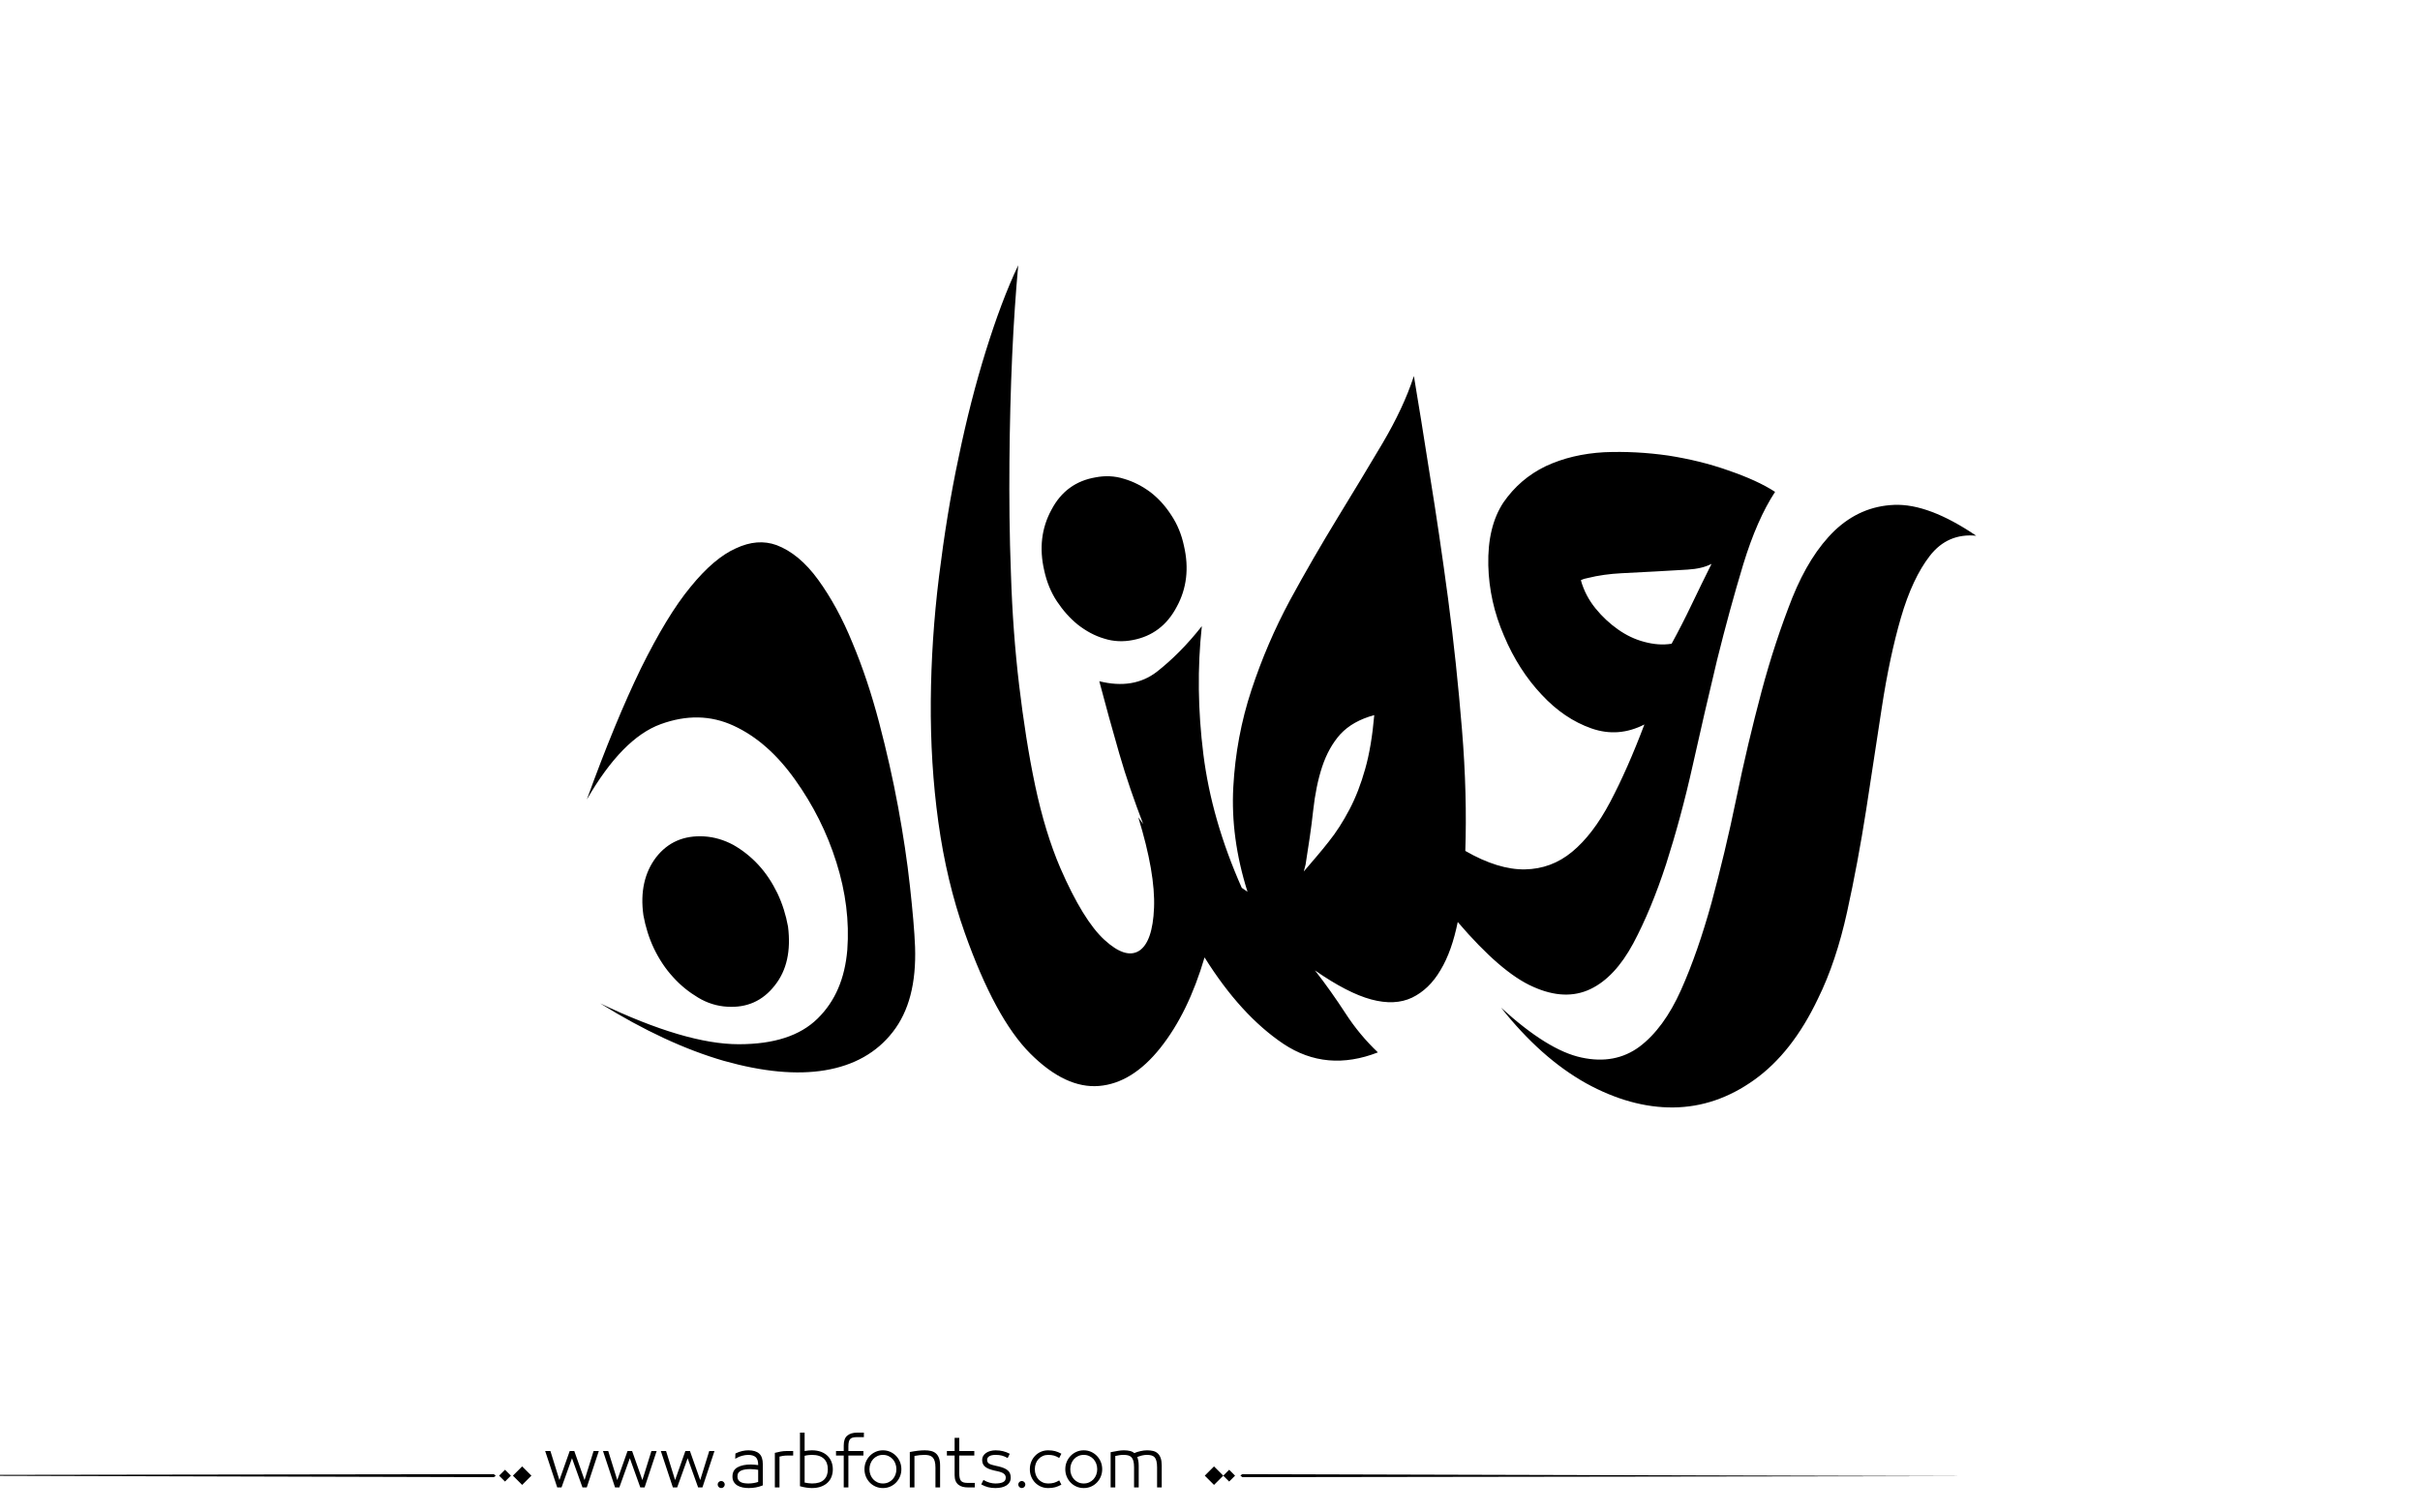 <?xml version="1.0" encoding="utf-8"?>
<!-- Generator: Adobe Illustrator 22.1.0, SVG Export Plug-In . SVG Version: 6.00 Build 0)  -->
<svg version="1.1" id="Layer_1" xmlns="http://www.w3.org/2000/svg" xmlns:xlink="http://www.w3.org/1999/xlink" x="0px" y="0px"
	 viewBox="0 0 800 500" style="enable-background:new 0 0 800 500;" xml:space="preserve">
<g>
	<path fill="#000000" d="M256.7,180.2c5,1.9,9.6,5.7,13.8,11.5c4.2,5.8,8,12.7,11.3,20.8c3.4,8.1,6.3,16.8,8.8,26.3s4.6,18.8,6.3,28
		c1.7,9.2,3,17.9,3.9,26.1c0.9,8.2,1.5,14.9,1.7,20.1c0.4,12-2,21.3-7.4,28.2c-5.3,6.8-12.8,11-22.3,12.6
		c-9.5,1.6-20.7,0.5-33.5-3.1c-12.8-3.7-26.4-10-40.9-19c18.9,9,34.1,13.5,45.8,13.5s20.3-2.8,26.1-8.5c5.8-5.7,9-13.2,9.8-22.7
		c0.7-9.4-0.5-19.1-3.6-28.9c-3.1-9.9-7.7-19-13.7-27.4c-6-8.4-12.7-14.3-20.3-17.8c-7.6-3.5-15.6-3.6-24.1-0.5
		c-8.5,3.1-16.6,11.4-24.4,24.9c6.3-17.4,12.3-31.9,17.9-43.4c5.7-11.5,11.1-20.5,16.4-26.9c5.2-6.4,10.2-10.6,14.9-12.7
		C248.1,179,252.5,178.7,256.7,180.2z M240.4,332.8c-3.4-0.2-6.6-1.2-9.6-3c-3-1.8-5.8-4-8.3-6.8c-2.5-2.7-4.6-5.9-6.3-9.4
		c-1.7-3.6-2.8-7.2-3.5-11c-1.1-7.8,0.4-14.2,4.2-19.2c3.9-5,9.2-7.3,15.9-6.9c3.4,0.2,6.6,1.2,9.6,2.8c3,1.7,5.8,3.9,8.3,6.6
		c2.5,2.7,4.6,5.9,6.3,9.4c1.7,3.6,2.8,7.2,3.5,11c1,8-0.4,14.5-4.4,19.5C252.1,330.9,246.9,333.2,240.4,332.8z M586.8,162.6
		c-4,6.1-7.5,14.1-10.5,23.9c-3,9.9-5.9,20.5-8.7,31.8c-2.7,11.3-5.4,22.9-8,34.6c-2.6,11.7-5.6,22.7-8.8,32.7
		c-3.3,10.1-6.9,18.8-10.9,26.3c-4,7.4-8.7,12.5-14.2,15.1c-5.5,2.6-11.8,2.4-18.9-0.8c-7.1-3.1-15.4-10.3-24.9-21.4
		c-1.3,6.3-3.1,11.6-5.7,15.9c-2.5,4.3-5.7,7.3-9.4,9.1c-3.8,1.8-8.3,2-13.5,0.6c-5.2-1.4-11.4-4.6-18.6-9.6
		c3.6,4.6,6.9,9.3,10.1,14.2c3.1,4.8,6.7,9.1,10.7,12.9c-11.3,4.4-21.7,3.5-31.2-2.8c-9.4-6.3-18.1-15.8-26.1-28.6
		c-3.6,12.2-8.4,22.1-14.6,29.9c-6.2,7.8-13,12-20.3,12.6c-7.3,0.6-14.9-2.9-22.7-10.7c-7.8-7.8-15-21.1-21.7-40
		c-4-11.3-6.9-23.5-8.7-36.5c-1.8-13-2.6-26.3-2.5-40c0.1-13.6,1-27.3,2.7-41.1c1.7-13.7,3.8-26.9,6.5-39.5
		c2.6-12.6,5.6-24.3,9-35.2c3.4-10.9,6.9-20.3,10.7-28.3c-0.8,8.8-1.5,18.8-2,29.9c-0.5,11.1-0.8,22.8-0.9,34.9
		c-0.1,12.2,0,24.6,0.5,37.3c0.4,12.7,1.3,24.9,2.7,36.7c1.4,11.7,3.1,22.8,5.3,33.2c2.2,10.4,5,19.5,8.3,27.2
		c5,11.5,9.9,19.5,14.6,23.8c4.7,4.3,8.5,5.5,11.5,3.6c2.9-1.9,4.6-6.6,4.9-14.2c0.3-7.6-1.4-17.5-5.2-29.9l1.6,2.2
		c-2.9-7.6-5.6-15.3-7.9-23.3c-2.3-8-4.5-15.9-6.6-23.9c7.6,1.9,13.9,0.8,19-3.1c5.1-4,10.1-9,14.9-15.1
		c-1.5,13.8-1.3,27.9,0.5,42.3c1.8,14.4,6,29.1,12.7,44.2l1.9,1.3c-3.8-12-5.3-23.5-4.7-34.6c0.6-11.1,2.6-21.8,6-32.1
		c3.4-10.3,7.6-20.1,12.7-29.6c5.1-9.4,10.4-18.5,15.7-27.2c5.3-8.7,10.3-16.9,14.9-24.7c4.6-7.8,8.1-15.2,10.4-22.3
		c1.5,9,3.3,20,5.3,32.9c2.1,12.9,4.1,26.5,6,40.7c1.9,14.3,3.4,28.7,4.6,43.3c1.2,14.6,1.5,27.9,1.1,40.1
		c7.3,4.2,13.9,6.2,19.7,6.1c5.8-0.1,11-2,15.6-5.8c4.6-3.8,8.8-9.3,12.6-16.5c3.8-7.2,7.6-15.8,11.3-25.6
		c-5.7,2.9-11.5,3.4-17.5,1.3c-6-2.1-11.5-5.8-16.5-11.2c-5-5.3-9.2-11.8-12.4-19.4c-3.3-7.6-5-15.3-5.2-23.3
		c-0.2-8.6,1.5-15.5,5-20.8c3.6-5.2,8.2-9.2,14-12c5.8-2.7,12.2-4.2,19.3-4.6c7.1-0.3,14.2,0.1,21.2,1.1c7,1.1,13.6,2.7,19.8,4.9
		C577.7,157.7,582.8,160,586.8,162.6z M374.4,211.6c-3.1,0.6-6.3,0.5-9.4-0.5c-3.1-0.9-6-2.5-8.7-4.6c-2.6-2.1-4.9-4.7-6.9-7.7
		c-2-3-3.4-6.5-4.2-10.2c-1.7-7.3-0.9-14.1,2.4-20.1c3.2-6.1,8.1-9.6,14.6-10.7c3.1-0.6,6.3-0.5,9.4,0.5c3.1,0.9,6,2.4,8.7,4.4
		c2.6,2,4.9,4.5,6.9,7.6c2,3,3.4,6.4,4.2,10.2c1.7,7.3,0.9,14.1-2.4,20.1C385.8,206.7,380.9,210.4,374.4,211.6z M431,288.1
		c2.9-3.4,5.7-6.6,8.2-9.8c2.5-3.1,4.8-6.7,6.9-10.7c2.1-4,3.8-8.4,5.2-13.4c1.4-4.9,2.4-10.9,3-17.8c-4.8,1.3-8.5,3.4-11.2,6.3
		c-2.6,2.9-4.6,6.5-6,10.7c-1.4,4.2-2.4,9.1-3,14.6c-0.6,5.6-1.5,11.5-2.5,17.8L431,288.1z M496.2,333.1
		c10.3,9.4,19.1,14.9,26.6,16.5c7.4,1.6,13.8,0.4,19.2-3.6c5.3-4,9.9-10.2,13.7-18.7s7.1-18.1,10.1-28.9c2.9-10.8,5.7-22.3,8.2-34.5
		c2.5-12.2,5.3-23.9,8.3-35.2c3-11.3,6.5-21.7,10.2-31.1c3.8-9.4,8.4-16.8,14-22.2c5.6-5.3,12.1-8.2,19.7-8.5
		c7.6-0.3,16.6,3.1,27.1,10.2c-6.3-0.6-11.4,1.6-15.3,6.6c-3.9,5-7.1,11.9-9.6,20.5c-2.5,8.6-4.6,18.5-6.3,29.6
		c-1.7,11.1-3.4,22.4-5.2,34c-1.8,11.5-3.9,22.8-6.3,33.7c-2.4,10.9-5.6,20.5-9.6,28.6c-5.7,12-12.7,20.9-21.1,26.9
		c-8.4,6-17.3,9-26.7,9.1c-9.4,0.1-19.1-2.6-28.9-8C514.3,352.5,505,344.2,496.2,333.1z M522.6,191.8c1,3.6,2.7,6.7,4.9,9.4
		c2.2,2.7,4.7,5,7.4,6.9c2.7,1.9,5.6,3.3,8.7,4.1c3,0.8,6,1.1,9,0.6c2.3-4.2,4.5-8.5,6.6-12.9c2.1-4.4,4.3-8.9,6.6-13.5
		c-2.1,1.1-4.7,1.7-7.9,1.9c-3.1,0.2-6.6,0.4-10.4,0.6c-3.8,0.2-7.6,0.4-11.5,0.6c-3.9,0.2-7.6,0.7-11.2,1.6
		C524.2,191.2,523.4,191.4,522.6,191.8z"/>
</g>
<path fill="#000000" d="M273.602,481.306c-0.578-0.576-1.301-1.03-2.174-1.362c-0.873-0.331-1.885-0.497-3.039-0.497
	c-0.663,0-1.463,0.079-2.4,0.238v-6.077h-1.535v17.711c0.706,0.202,1.402,0.354,2.087,0.454s1.301,0.151,1.849,0.151
	c1.153,0,2.166-0.162,3.039-0.486s1.596-0.764,2.174-1.319c0.576-0.555,1.006-1.211,1.287-1.968s0.42-1.561,0.42-2.411
	s-0.139-1.657-0.42-2.422C274.608,482.554,274.178,481.883,273.602,481.306z M272.391,489.167c-0.852,0.829-2.17,1.243-3.958,1.243
	c-0.39,0-0.805-0.032-1.244-0.097c-0.439-0.065-0.84-0.134-1.2-0.206v-8.845c0.447-0.115,0.887-0.194,1.319-0.237
	c0.433-0.044,0.808-0.065,1.125-0.065c0.894,0,1.668,0.112,2.325,0.335c0.656,0.224,1.199,0.545,1.633,0.963
	c0.432,0.418,0.752,0.919,0.961,1.503s0.314,1.243,0.314,1.979C273.667,487.195,273.241,488.338,272.391,489.167z M247.392,479.446
	c-0.62,0-1.297,0.079-2.033,0.238c-0.735,0.158-1.485,0.433-2.249,0.821l-0.065,1.73c0.548-0.303,0.973-0.52,1.276-0.649
	s0.624-0.237,0.962-0.324c0.338-0.086,0.677-0.158,1.016-0.216s0.667-0.087,0.984-0.087c1.139,0,1.982,0.249,2.53,0.746
	s0.822,1.33,0.822,2.498v0.13c-0.332-0.044-0.732-0.087-1.2-0.13c-0.469-0.043-0.876-0.065-1.222-0.065
	c-1.831,0-3.302,0.311-4.412,0.931c-1.11,0.619-1.665,1.644-1.665,3.07c0,0.707,0.155,1.305,0.465,1.795
	c0.31,0.49,0.713,0.88,1.211,1.168s1.067,0.497,1.708,0.627c0.641,0.13,1.308,0.194,2,0.194c0.807,0,1.6-0.072,2.378-0.216
	c0.779-0.145,1.536-0.368,2.271-0.671v-7.028c0-1.585-0.397-2.742-1.189-3.471C250.189,479.811,248.992,479.446,247.392,479.446z
	 M250.636,489.892c-0.375,0.144-0.858,0.267-1.449,0.367c-0.591,0.102-1.183,0.151-1.773,0.151c-0.505,0-0.984-0.035-1.438-0.108
	c-0.454-0.071-0.84-0.197-1.157-0.378c-0.317-0.18-0.57-0.414-0.757-0.703c-0.188-0.288-0.281-0.663-0.281-1.124
	c0-0.52,0.111-0.934,0.335-1.244c0.224-0.31,0.533-0.551,0.93-0.724c0.396-0.174,0.85-0.296,1.362-0.368
	c0.511-0.072,1.041-0.108,1.589-0.108c0.476,0,0.984,0.029,1.524,0.087c0.541,0.058,0.912,0.108,1.114,0.151V489.892z
	 M258.032,479.868c-0.649,0.122-1.276,0.263-1.881,0.422v11.418h1.535v-10.186c0.202-0.072,0.563-0.147,1.082-0.228
	c0.519-0.079,1.002-0.118,1.449-0.118h1.989v-1.492H260C259.336,479.685,258.681,479.746,258.032,479.868z M-77.92,487.667
	l241.145,0.656l0.663-0.433l-0.632-0.564L-77.92,487.667z M164.994,487.825l1.95,1.95l1.95-1.95l-1.95-1.95L164.994,487.825z
	 M169.559,487.825l3.057,3.057l3.057-3.057l-3.057-3.057L169.559,487.825z M212.359,489.286l-3.395-9.602h-1.514l-3.396,9.602
	l-2.984-9.602h-1.73l3.979,12.023h1.428l3.46-9.645l3.46,9.645h1.427l3.979-12.023h-1.73L212.359,489.286z M238.418,489.589
	c-0.317,0-0.591,0.115-0.822,0.346c-0.231,0.23-0.346,0.505-0.346,0.822c0,0.316,0.115,0.591,0.346,0.821
	c0.23,0.23,0.504,0.346,0.822,0.346c0.317,0,0.591-0.115,0.822-0.346c0.23-0.23,0.346-0.505,0.346-0.821
	c0-0.317-0.116-0.592-0.346-0.822C239.009,489.704,238.735,489.589,238.418,489.589z M193.243,489.286l-3.395-9.602h-1.514
	l-3.396,9.602l-2.984-9.602h-1.73l3.979,12.023h1.428l3.46-9.645l3.46,9.645h1.427l3.979-12.023h-1.73L193.243,489.286z
	 M231.476,489.286l-3.395-9.602h-1.514l-3.396,9.602l-2.984-9.602h-1.73l3.979,12.023h1.428l3.46-9.645l3.46,9.645h1.427
	l3.979-12.023h-1.73L231.476,489.286z M382.732,480.474c-0.426-0.396-0.938-0.667-1.535-0.812c-0.598-0.144-1.271-0.216-2.021-0.216
	c-0.664,0-1.393,0.09-2.184,0.271c-0.793,0.181-1.471,0.4-2.033,0.659c-0.346-0.331-0.818-0.569-1.416-0.714
	c-0.6-0.144-1.273-0.216-2.023-0.216c-0.635,0-1.268,0.058-1.902,0.173l-2.465,0.454v11.635h1.535v-10.38
	c0.447-0.102,0.883-0.188,1.309-0.26c0.424-0.072,0.896-0.108,1.416-0.108c0.605,0,1.125,0.058,1.557,0.173
	c0.434,0.116,0.789,0.321,1.07,0.616c0.281,0.296,0.494,0.711,0.639,1.244s0.217,1.24,0.217,2.119v6.596h1.535v-7.201
	c0-0.663-0.055-1.243-0.162-1.741c-0.109-0.497-0.213-0.861-0.314-1.092c0.086-0.043,0.281-0.119,0.584-0.228
	c0.303-0.107,0.602-0.197,0.898-0.27c0.295-0.072,0.586-0.126,0.875-0.162s0.547-0.055,0.779-0.055c0.59,0,1.102,0.058,1.535,0.173
	c0.432,0.116,0.781,0.317,1.049,0.605c0.266,0.289,0.471,0.703,0.615,1.244c0.145,0.54,0.217,1.251,0.217,2.13v6.596h1.535v-7.201
	c0-0.995-0.111-1.816-0.336-2.466C383.482,481.393,383.158,480.87,382.732,480.474z M280.1,474.581
	c-0.785,0.648-1.18,1.729-1.18,3.243v1.86h-2.551v1.492h2.551v10.531h1.537v-10.531h4.973v-1.492h-4.973v-1.471
	c0-0.635,0.045-1.149,0.141-1.546c0.094-0.396,0.24-0.707,0.443-0.931c0.201-0.223,0.475-0.385,0.82-0.486
	c0.346-0.101,0.779-0.151,1.299-0.151h2.422v-1.492h-2.271C281.956,473.607,280.885,473.932,280.1,474.581z M398.273,487.825
	l3.057,3.057l3.057-3.057l-3.057-3.057L398.273,487.825z M343.322,482.322c0.389-0.418,0.854-0.749,1.395-0.994
	s1.135-0.368,1.783-0.368c0.736,0,1.373,0.076,1.914,0.228s1.121,0.414,1.74,0.789l0.715-1.405c-0.707-0.39-1.393-0.674-2.055-0.854
	c-0.664-0.181-1.436-0.271-2.314-0.271c-0.85,0-1.639,0.155-2.367,0.465c-0.729,0.311-1.367,0.746-1.914,1.309
	c-0.549,0.563-0.98,1.222-1.297,1.979c-0.317,0.757-0.476,1.59-0.476,2.498s0.158,1.74,0.476,2.497
	c0.316,0.757,0.748,1.413,1.297,1.969c0.547,0.555,1.186,0.987,1.914,1.297c0.729,0.311,1.518,0.465,2.367,0.465
	c0.879,0,1.65-0.09,2.314-0.27c0.662-0.181,1.348-0.466,2.055-0.854l-0.715-1.406c-0.619,0.375-1.199,0.639-1.74,0.79
	s-1.178,0.227-1.914,0.227c-0.648,0-1.242-0.119-1.783-0.356c-0.541-0.238-1.006-0.565-1.395-0.984
	c-0.391-0.418-0.693-0.915-0.908-1.492c-0.217-0.576-0.324-1.203-0.324-1.881s0.107-1.305,0.324-1.882
	C342.628,483.238,342.931,482.741,343.322,482.322z M404.387,487.825l1.949,1.95l1.951-1.95l-1.951-1.95L404.387,487.825z
	 M410.701,487.326l-0.664,0.433l0.633,0.564l241.176-0.341L410.701,487.326z M362.611,481.295c-0.549-0.569-1.193-1.02-1.936-1.352
	c-0.742-0.331-1.547-0.497-2.412-0.497c-0.863,0-1.668,0.166-2.41,0.497c-0.742,0.332-1.389,0.782-1.936,1.352
	c-0.549,0.57-0.977,1.229-1.287,1.979c-0.311,0.749-0.465,1.557-0.465,2.422s0.154,1.672,0.465,2.422s0.738,1.409,1.287,1.979
	c0.547,0.569,1.193,1.017,1.936,1.341s1.547,0.486,2.41,0.486c0.865,0,1.67-0.162,2.412-0.486s1.387-0.771,1.936-1.341
	c0.547-0.569,0.977-1.229,1.287-1.979c0.309-0.75,0.465-1.557,0.465-2.422s-0.156-1.673-0.465-2.422
	C363.587,482.524,363.158,481.865,362.611,481.295z M362.394,487.523c-0.217,0.569-0.52,1.067-0.908,1.492
	c-0.389,0.426-0.857,0.765-1.406,1.017c-0.547,0.252-1.152,0.378-1.816,0.378c-0.662,0-1.268-0.126-1.816-0.378
	c-0.547-0.252-1.016-0.591-1.404-1.017c-0.391-0.425-0.693-0.923-0.908-1.492c-0.217-0.569-0.324-1.179-0.324-1.827
	c0-0.649,0.107-1.262,0.324-1.839c0.215-0.576,0.518-1.077,0.908-1.503c0.389-0.425,0.857-0.764,1.404-1.016
	c0.549-0.252,1.154-0.379,1.816-0.379c0.664,0,1.27,0.127,1.816,0.379c0.549,0.252,1.018,0.591,1.406,1.016
	c0.389,0.426,0.691,0.927,0.908,1.503c0.217,0.577,0.324,1.189,0.324,1.839C362.718,486.345,362.611,486.954,362.394,487.523z
	 M296.221,481.295c-0.547-0.569-1.191-1.02-1.936-1.352c-0.742-0.331-1.545-0.497-2.41-0.497s-1.67,0.166-2.412,0.497
	c-0.742,0.332-1.387,0.782-1.936,1.352c-0.547,0.57-0.977,1.229-1.285,1.979c-0.311,0.749-0.465,1.557-0.465,2.422
	s0.154,1.672,0.465,2.422c0.309,0.75,0.738,1.409,1.285,1.979c0.549,0.569,1.193,1.017,1.936,1.341s1.547,0.486,2.412,0.486
	s1.668-0.162,2.41-0.486c0.744-0.324,1.389-0.771,1.936-1.341c0.549-0.569,0.977-1.229,1.287-1.979s0.465-1.557,0.465-2.422
	s-0.154-1.673-0.465-2.422C297.198,482.524,296.77,481.865,296.221,481.295z M296.006,487.523c-0.217,0.569-0.52,1.067-0.908,1.492
	c-0.391,0.426-0.859,0.765-1.406,1.017c-0.549,0.252-1.154,0.378-1.816,0.378c-0.664,0-1.27-0.126-1.816-0.378
	c-0.549-0.252-1.018-0.591-1.406-1.017c-0.389-0.425-0.691-0.923-0.908-1.492s-0.324-1.179-0.324-1.827
	c0-0.649,0.107-1.262,0.324-1.839c0.217-0.576,0.52-1.077,0.908-1.503c0.389-0.425,0.857-0.764,1.406-1.016
	c0.547-0.252,1.152-0.379,1.816-0.379c0.662,0,1.268,0.127,1.816,0.379c0.547,0.252,1.016,0.591,1.406,1.016
	c0.389,0.426,0.691,0.927,0.908,1.503c0.215,0.577,0.324,1.189,0.324,1.839C296.331,486.345,296.221,486.954,296.006,487.523z
	 M309.381,480.463c-0.455-0.39-0.996-0.656-1.623-0.801c-0.627-0.144-1.309-0.216-2.043-0.216c-0.707,0-1.465,0.047-2.271,0.141
	s-1.701,0.234-2.682,0.422v11.699h1.535v-10.402c1.184-0.23,2.293-0.346,3.33-0.346c0.592,0,1.111,0.062,1.559,0.184
	c0.445,0.123,0.818,0.332,1.113,0.628c0.295,0.295,0.525,0.713,0.691,1.254s0.25,1.251,0.25,2.13v6.553h1.535v-7.201
	c0-0.995-0.119-1.82-0.357-2.477C310.18,481.375,309.834,480.852,309.381,480.463z M318.516,490.054
	c-0.346-0.108-0.619-0.277-0.82-0.509c-0.203-0.23-0.35-0.547-0.443-0.951c-0.096-0.403-0.141-0.922-0.141-1.557v-5.86h4.973v-1.492
	h-4.973v-4.347h-1.537v4.347h-2.551v1.492h2.551v6.466c0,0.764,0.109,1.405,0.326,1.925c0.215,0.519,0.525,0.937,0.93,1.254
	c0.402,0.317,0.867,0.544,1.395,0.682c0.525,0.137,1.105,0.205,1.74,0.205h2.271v-1.492h-2.422
	C319.295,490.216,318.862,490.162,318.516,490.054z M337.784,489.589c-0.316,0-0.59,0.115-0.82,0.346s-0.346,0.505-0.346,0.822
	c0,0.316,0.115,0.591,0.346,0.821s0.504,0.346,0.82,0.346c0.318,0,0.592-0.115,0.822-0.346s0.346-0.505,0.346-0.821
	c0-0.317-0.115-0.592-0.346-0.822S338.102,489.589,337.784,489.589z M333.178,486.106c-0.346-0.303-0.785-0.565-1.318-0.789
	c-0.533-0.223-1.182-0.422-1.947-0.595l-0.799-0.173c-1.053-0.216-1.781-0.461-2.184-0.735c-0.404-0.273-0.607-0.678-0.607-1.211
	c0-0.504,0.238-0.904,0.715-1.2c0.475-0.295,1.174-0.443,2.098-0.443c0.793,0,1.477,0.076,2.055,0.228
	c0.576,0.151,1.217,0.421,1.924,0.811l0.691-1.405c-1.412-0.765-2.969-1.146-4.67-1.146c-0.635,0-1.223,0.076-1.764,0.228
	c-0.539,0.151-1.008,0.364-1.404,0.638s-0.711,0.605-0.941,0.994c-0.23,0.39-0.346,0.815-0.346,1.276
	c0,0.462,0.072,0.88,0.217,1.254c0.143,0.375,0.381,0.707,0.713,0.995s0.758,0.537,1.275,0.746c0.52,0.209,1.146,0.4,1.883,0.573
	l0.908,0.194c1.008,0.217,1.729,0.49,2.162,0.822c0.432,0.331,0.648,0.771,0.648,1.318c0,0.39-0.086,0.707-0.26,0.952
	c-0.172,0.245-0.414,0.436-0.725,0.573c-0.311,0.137-0.678,0.237-1.102,0.303c-0.426,0.064-0.877,0.097-1.352,0.097
	c-0.592,0-1.223-0.09-1.893-0.271c-0.67-0.18-1.352-0.479-2.045-0.897l-0.734,1.471c0.779,0.433,1.539,0.742,2.281,0.93
	s1.539,0.281,2.391,0.281c0.748,0,1.434-0.072,2.053-0.216c0.621-0.145,1.158-0.36,1.611-0.648c0.455-0.289,0.805-0.649,1.049-1.082
	c0.246-0.433,0.369-0.93,0.369-1.492c0-0.476-0.072-0.915-0.217-1.318C333.77,486.763,333.526,486.41,333.178,486.106z"/>
</svg>

